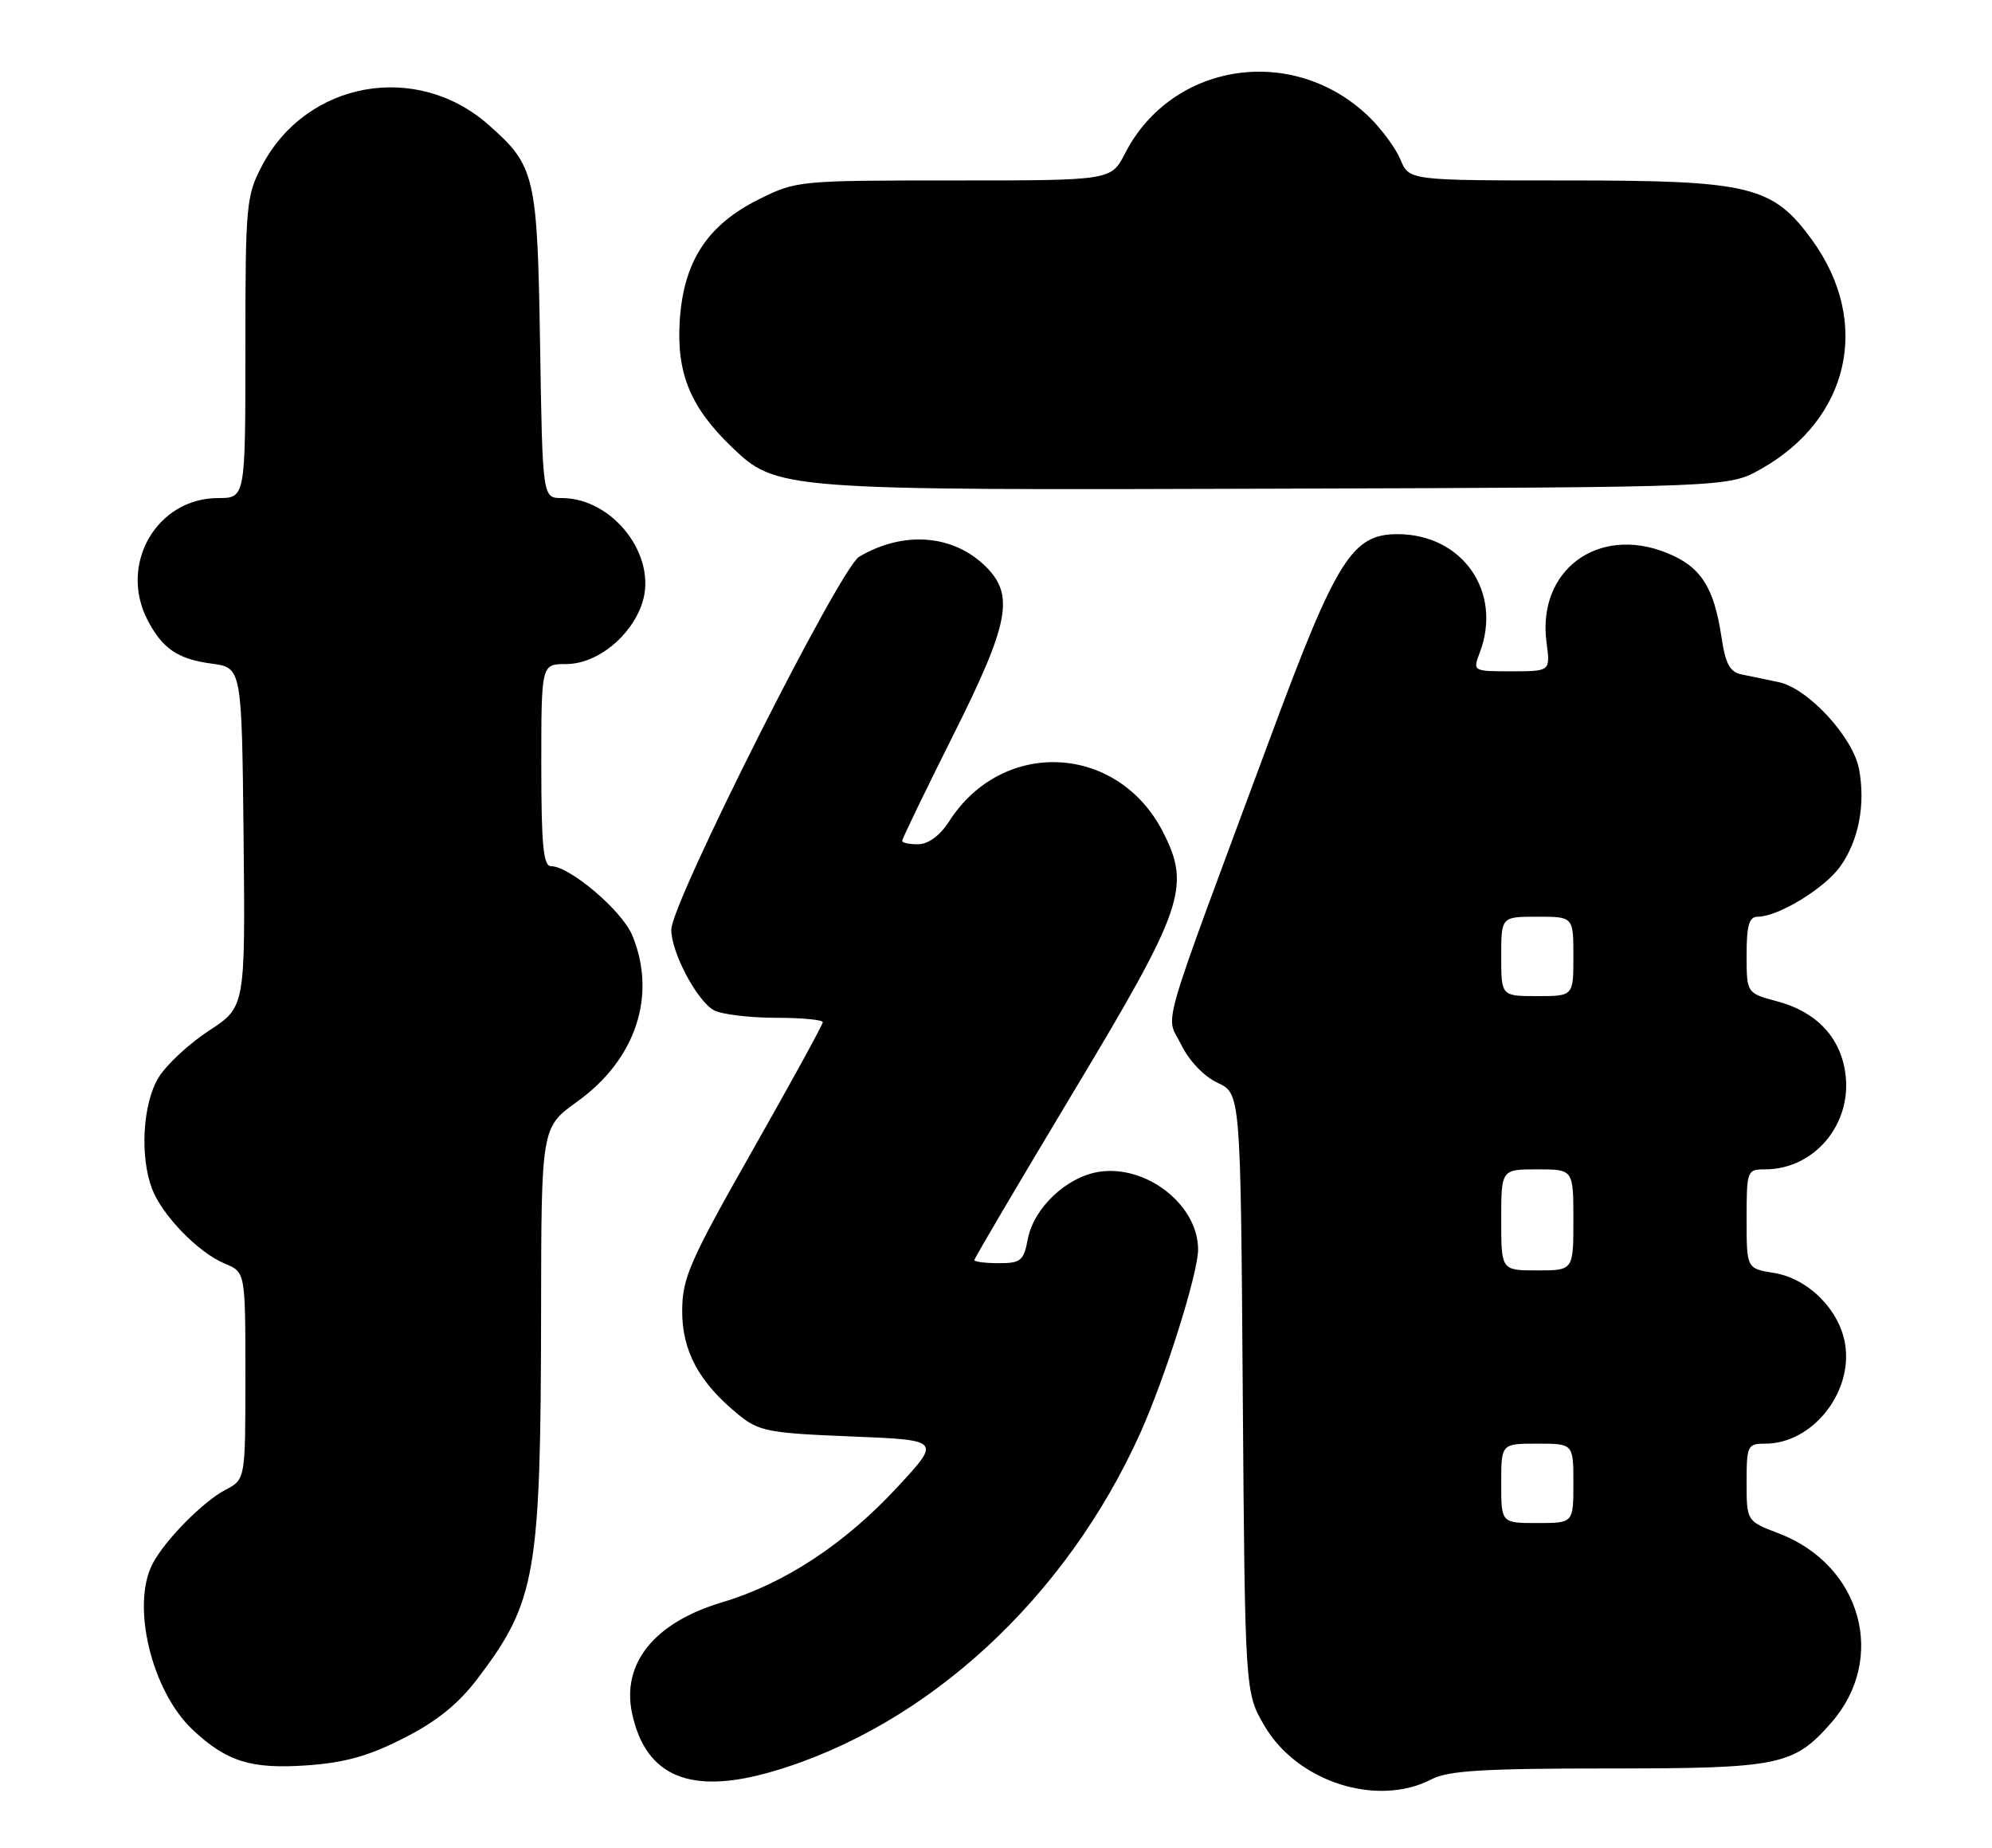 <?xml version="1.0" encoding="UTF-8" standalone="no"?>
<!DOCTYPE svg PUBLIC "-//W3C//DTD SVG 1.1//EN" "http://www.w3.org/Graphics/SVG/1.1/DTD/svg11.dtd" >
<svg xmlns="http://www.w3.org/2000/svg" xmlns:xlink="http://www.w3.org/1999/xlink" version="1.1" viewBox="0 0 276 256">
 <g >
 <path fill="currentColor"
d=" M 198.36 246.49 C 200.65 245.30 205.59 245.00 222.65 245.00 C 246.57 245.00 248.51 244.61 253.72 238.67 C 261.52 229.79 257.92 216.81 246.45 212.43 C 242.00 210.73 242.00 210.73 242.00 205.36 C 242.00 200.26 242.12 200.00 244.60 200.00 C 251.08 200.00 256.74 192.94 255.65 186.21 C 254.88 181.46 250.53 177.11 245.79 176.35 C 242.00 175.74 242.00 175.74 242.00 168.87 C 242.00 162.17 242.06 162.00 244.55 162.00 C 251.38 162.00 256.63 155.75 255.69 148.74 C 255.02 143.72 251.68 140.17 246.26 138.73 C 242.00 137.59 242.00 137.59 242.00 132.29 C 242.00 128.19 242.35 127.00 243.54 127.00 C 246.37 127.00 252.81 123.08 254.98 120.03 C 257.53 116.45 258.49 111.45 257.58 106.55 C 256.74 102.12 250.54 95.38 246.48 94.51 C 244.84 94.16 242.54 93.68 241.37 93.45 C 239.68 93.11 239.08 92.02 238.52 88.27 C 237.47 81.29 235.64 78.47 230.90 76.58 C 221.35 72.75 212.94 79.05 214.28 89.02 C 214.81 93.00 214.81 93.00 209.43 93.00 C 204.07 93.00 204.05 92.99 205.02 90.43 C 208.22 82.03 202.65 74.00 193.63 74.00 C 187.36 74.00 185.17 77.48 176.19 101.69 C 160.23 144.70 161.51 140.33 163.64 144.69 C 164.75 146.96 166.79 149.11 168.69 150.00 C 171.89 151.50 171.89 151.50 172.19 193.00 C 172.50 234.50 172.50 234.50 175.22 239.13 C 179.78 246.89 190.85 250.41 198.36 246.49 Z  M 107.07 245.41 C 128.47 239.14 147.72 221.40 158.02 198.47 C 161.49 190.73 166.00 176.39 166.00 173.10 C 166.00 166.90 158.79 161.29 152.21 162.35 C 147.73 163.08 143.21 167.38 142.40 171.68 C 141.84 174.66 141.44 175.00 138.39 175.00 C 136.52 175.00 135.00 174.80 135.00 174.57 C 135.00 174.33 141.15 163.90 148.66 151.39 C 164.00 125.87 165.03 122.89 161.14 115.27 C 154.89 103.03 138.89 102.23 131.50 113.80 C 130.25 115.74 128.65 116.94 127.25 116.96 C 126.01 116.98 125.00 116.77 125.00 116.49 C 125.00 116.20 128.15 109.69 132.00 102.00 C 139.82 86.40 140.59 82.50 136.63 78.54 C 132.13 74.04 125.20 73.49 119.04 77.13 C 116.37 78.71 93.02 125.05 93.01 128.79 C 93.00 131.94 96.59 138.71 98.94 139.97 C 100.00 140.53 103.82 141.00 107.43 141.00 C 111.05 141.00 114.00 141.28 114.00 141.61 C 114.00 141.95 109.62 149.94 104.27 159.36 C 95.54 174.75 94.55 177.02 94.52 181.57 C 94.50 187.18 96.86 191.54 102.34 196.00 C 105.15 198.29 106.45 198.54 117.89 199.00 C 130.37 199.50 130.37 199.50 124.43 205.92 C 117.07 213.90 108.68 219.41 100.02 221.99 C 90.66 224.78 86.07 230.47 87.59 237.42 C 89.49 246.18 95.72 248.73 107.07 245.41 Z  M 55.96 240.79 C 60.56 238.45 63.52 236.05 66.21 232.50 C 74.27 221.86 74.92 218.07 74.97 181.84 C 75.00 156.19 75.00 156.19 79.97 152.62 C 88.13 146.76 91.06 137.86 87.58 129.53 C 86.16 126.14 78.93 120.00 76.35 120.00 C 75.28 120.00 75.00 117.09 75.00 106.00 C 75.00 92.00 75.00 92.00 78.42 92.00 C 82.70 92.00 87.45 88.20 88.98 83.55 C 91.13 77.05 84.97 69.01 77.84 69.00 C 75.17 69.00 75.17 69.00 74.83 47.75 C 74.45 24.22 74.15 22.98 67.64 17.25 C 57.67 8.50 42.49 11.24 36.33 22.91 C 34.11 27.11 34.00 28.27 34.00 48.16 C 34.00 69.00 34.00 69.00 30.22 69.00 C 21.74 69.00 16.43 78.14 20.43 85.87 C 22.50 89.87 24.62 91.31 29.34 91.94 C 33.50 92.50 33.50 92.50 33.75 116.00 C 33.99 139.50 33.99 139.50 28.96 142.78 C 26.20 144.58 23.05 147.51 21.97 149.28 C 19.78 152.87 19.35 160.16 21.06 164.68 C 22.44 168.34 27.49 173.55 31.13 175.05 C 34.00 176.24 34.00 176.24 34.00 190.60 C 34.00 204.95 34.00 204.95 31.25 206.39 C 28.11 208.03 22.78 213.45 21.12 216.68 C 18.15 222.47 21.03 234.31 26.70 239.64 C 31.40 244.05 34.78 245.11 42.50 244.57 C 47.79 244.20 51.08 243.28 55.96 240.79 Z  M 243.95 65.00 C 256.28 58.08 259.31 44.63 251.10 33.29 C 245.63 25.75 242.57 25.00 217.31 25.00 C 195.24 25.00 195.24 25.00 194.05 22.13 C 193.40 20.55 191.43 17.88 189.68 16.18 C 179.22 6.06 162.38 8.58 155.88 21.25 C 153.96 25.00 153.96 25.00 132.18 25.00 C 110.67 25.00 110.33 25.03 105.13 27.62 C 97.98 31.19 94.71 36.21 94.18 44.45 C 93.72 51.70 95.66 56.42 101.35 61.89 C 107.61 67.90 107.94 67.92 177.00 67.70 C 239.50 67.50 239.50 67.50 243.95 65.00 Z  M 208.00 205.50 C 208.00 200.00 208.00 200.00 213.00 200.00 C 218.00 200.00 218.00 200.00 218.00 205.50 C 218.00 211.00 218.00 211.00 213.00 211.00 C 208.00 211.00 208.00 211.00 208.00 205.50 Z  M 208.00 169.00 C 208.00 162.00 208.00 162.00 213.00 162.00 C 218.00 162.00 218.00 162.00 218.00 169.00 C 218.00 176.00 218.00 176.00 213.00 176.00 C 208.00 176.00 208.00 176.00 208.00 169.00 Z  M 208.00 132.50 C 208.00 127.00 208.00 127.00 213.00 127.00 C 218.00 127.00 218.00 127.00 218.00 132.50 C 218.00 138.00 218.00 138.00 213.00 138.00 C 208.00 138.00 208.00 138.00 208.00 132.50 Z "/>
</g>
</svg>